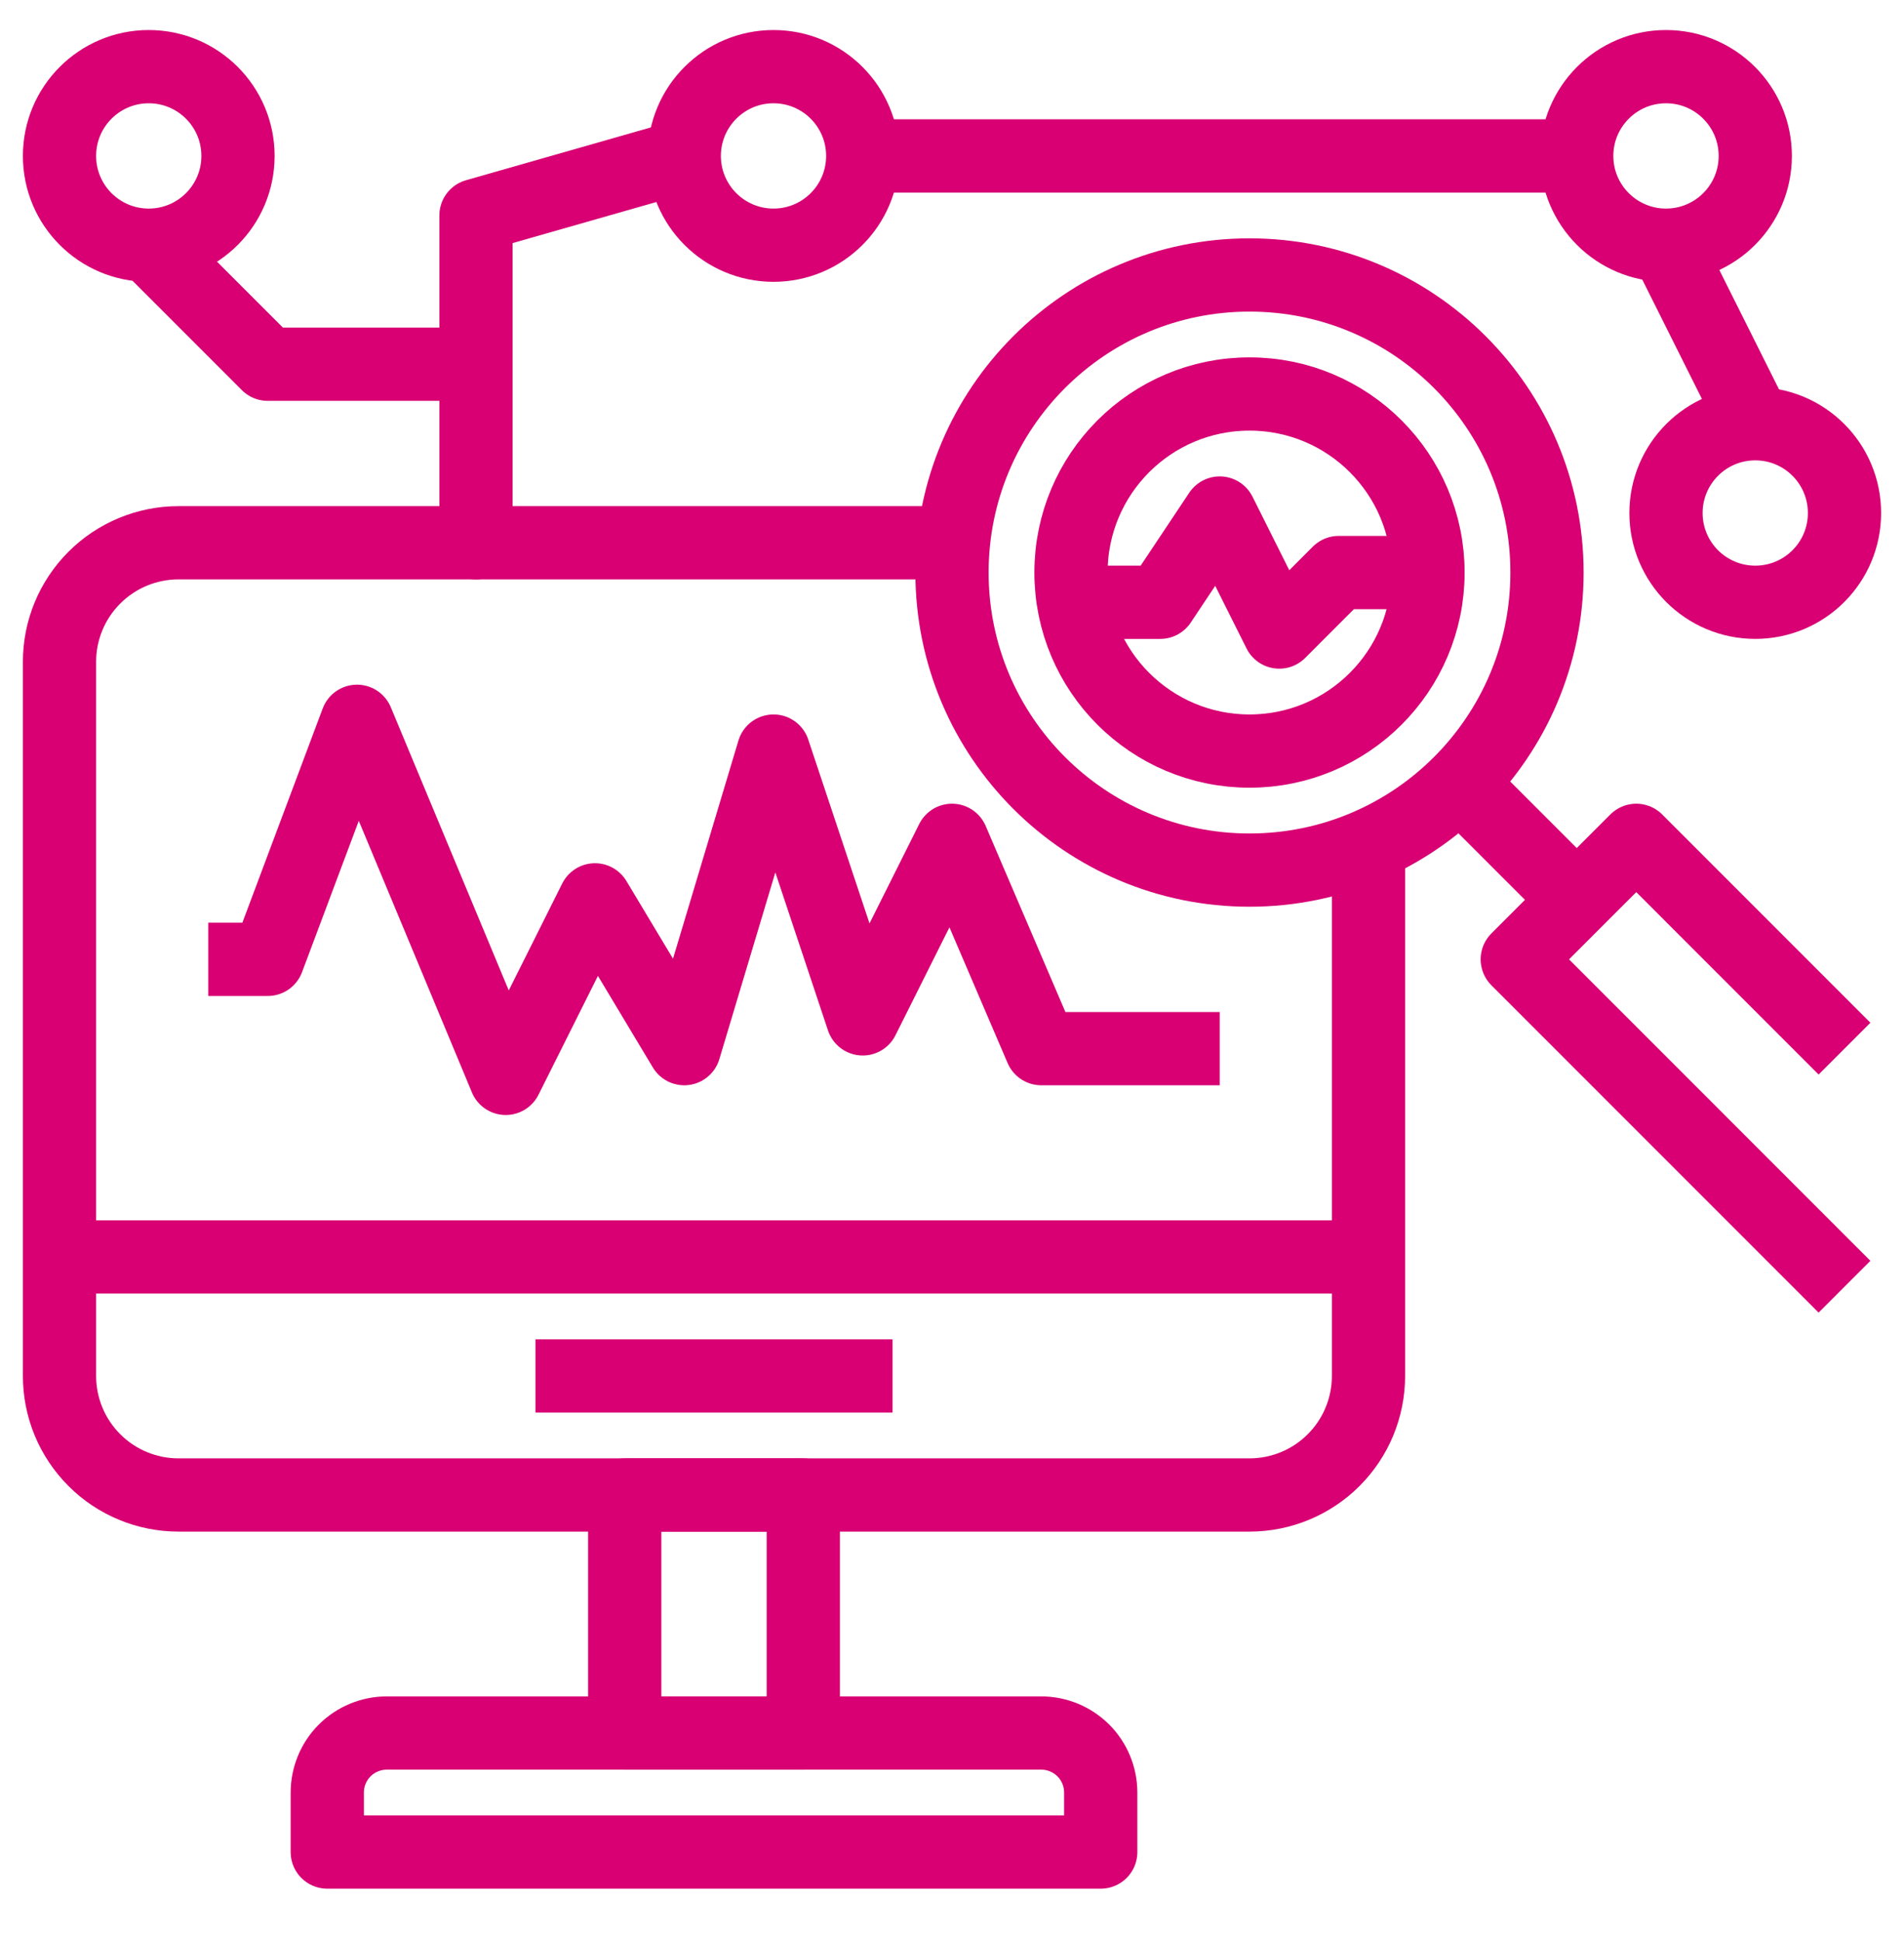 <svg width="52" height="53" viewBox="0 0 52 53" fill="none" xmlns="http://www.w3.org/2000/svg">
<g id="online-research 1" clip-path="url(#clip0_46_4005)">
<g id="Group">
<path id="Vector" d="M37.375 22.945V37.57C37.375 38.432 37.033 39.259 36.423 39.868C35.814 40.478 34.987 40.82 34.125 40.82H4.875C4.013 40.82 3.186 40.478 2.577 39.868C1.967 39.259 1.625 38.432 1.625 37.57V18.07C1.625 17.208 1.967 16.382 2.577 15.772C3.186 15.163 4.013 14.82 4.875 14.82H26" stroke="#D80073" stroke-width="2" stroke-linejoin="round"/>
<path id="Vector_2" d="M1.625 34.32H37.375" stroke="#D80073" stroke-width="2" stroke-linejoin="round"/>
<path id="Vector_3" d="M21.938 40.82H17.062V47.32H21.938V40.82Z" stroke="#D80073" stroke-width="2" stroke-linejoin="round"/>
<path id="Vector_4" d="M10.562 47.32H28.438C28.869 47.32 29.282 47.492 29.587 47.796C29.891 48.101 30.062 48.514 30.062 48.945V50.57H8.938V48.945C8.938 48.514 9.109 48.101 9.413 47.796C9.718 47.492 10.132 47.32 10.562 47.32Z" stroke="#D80073" stroke-width="2" stroke-linejoin="round"/>
<path id="Vector_5" d="M14.625 37.57H24.375" stroke="#D80073" stroke-width="2" stroke-linejoin="round"/>
<path id="Vector_6" d="M34.125 23.758C38.612 23.758 42.25 20.12 42.25 15.633C42.25 11.146 38.612 7.508 34.125 7.508C29.638 7.508 26 11.146 26 15.633C26 20.12 29.638 23.758 34.125 23.758Z" stroke="#D80073" stroke-width="2" stroke-linejoin="round"/>
<path id="Vector_7" d="M34.125 20.508C36.817 20.508 39 18.325 39 15.633C39 12.94 36.817 10.758 34.125 10.758C31.433 10.758 29.25 12.94 29.25 15.633C29.25 18.325 31.433 20.508 34.125 20.508Z" stroke="#D80073" stroke-width="2" stroke-linejoin="round"/>
<path id="Vector_8" d="M39.812 21.32L43.062 24.57" stroke="#D80073" stroke-width="2" stroke-linejoin="round"/>
<path id="Vector_9" d="M50.375 35.133L41.438 26.195L44.688 22.945L50.375 28.633" stroke="#D80073" stroke-width="2" stroke-linejoin="round"/>
<path id="Vector_10" d="M5.688 26.195H7.312L9.75 19.695L13.812 29.445L16.25 24.57L18.688 28.633L21.125 20.508L23.562 27.82L26 22.945L28.438 28.633H33.312" stroke="#D80073" stroke-width="2" stroke-linejoin="round"/>
<path id="Vector_11" d="M29.25 16.445H31.688L33.312 14.008L34.938 17.258L36.562 15.633H39" stroke="#D80073" stroke-width="2" stroke-linejoin="round"/>
<path id="Vector_12" d="M4.062 6.695C5.409 6.695 6.5 5.604 6.5 4.258C6.5 2.912 5.409 1.82 4.062 1.82C2.716 1.82 1.625 2.912 1.625 4.258C1.625 5.604 2.716 6.695 4.062 6.695Z" stroke="#D80073" stroke-width="2" stroke-linejoin="round"/>
<path id="Vector_13" d="M21.125 6.695C22.471 6.695 23.562 5.604 23.562 4.258C23.562 2.912 22.471 1.82 21.125 1.82C19.779 1.82 18.688 2.912 18.688 4.258C18.688 5.604 19.779 6.695 21.125 6.695Z" stroke="#D80073" stroke-width="2" stroke-linejoin="round"/>
<path id="Vector_14" d="M45.5 6.695C46.846 6.695 47.938 5.604 47.938 4.258C47.938 2.912 46.846 1.82 45.5 1.82C44.154 1.82 43.062 2.912 43.062 4.258C43.062 5.604 44.154 6.695 45.5 6.695Z" stroke="#D80073" stroke-width="2" stroke-linejoin="round"/>
<path id="Vector_15" d="M47.938 16.445C49.284 16.445 50.375 15.354 50.375 14.008C50.375 12.662 49.284 11.57 47.938 11.57C46.591 11.57 45.5 12.662 45.5 14.008C45.5 15.354 46.591 16.445 47.938 16.445Z" stroke="#D80073" stroke-width="2" stroke-linejoin="round"/>
<path id="Vector_16" d="M4.062 6.695L7.312 9.945H13V14.82V5.883L18.688 4.258" stroke="#D80073" stroke-width="2" stroke-linejoin="round"/>
<path id="Vector_17" d="M43.062 4.258H23.562" stroke="#D80073" stroke-width="2" stroke-linejoin="round"/>
<path id="Vector_18" d="M45.5 6.695L47.938 11.57" stroke="#D80073" stroke-width="2" stroke-linejoin="round"/>
</g>
</g>
<defs>
<clipPath id="clip0_46_4005">
<rect width="52" height="52" fill="white" transform="translate(0 0.195)"/>
</clipPath>
</defs>
</svg>
